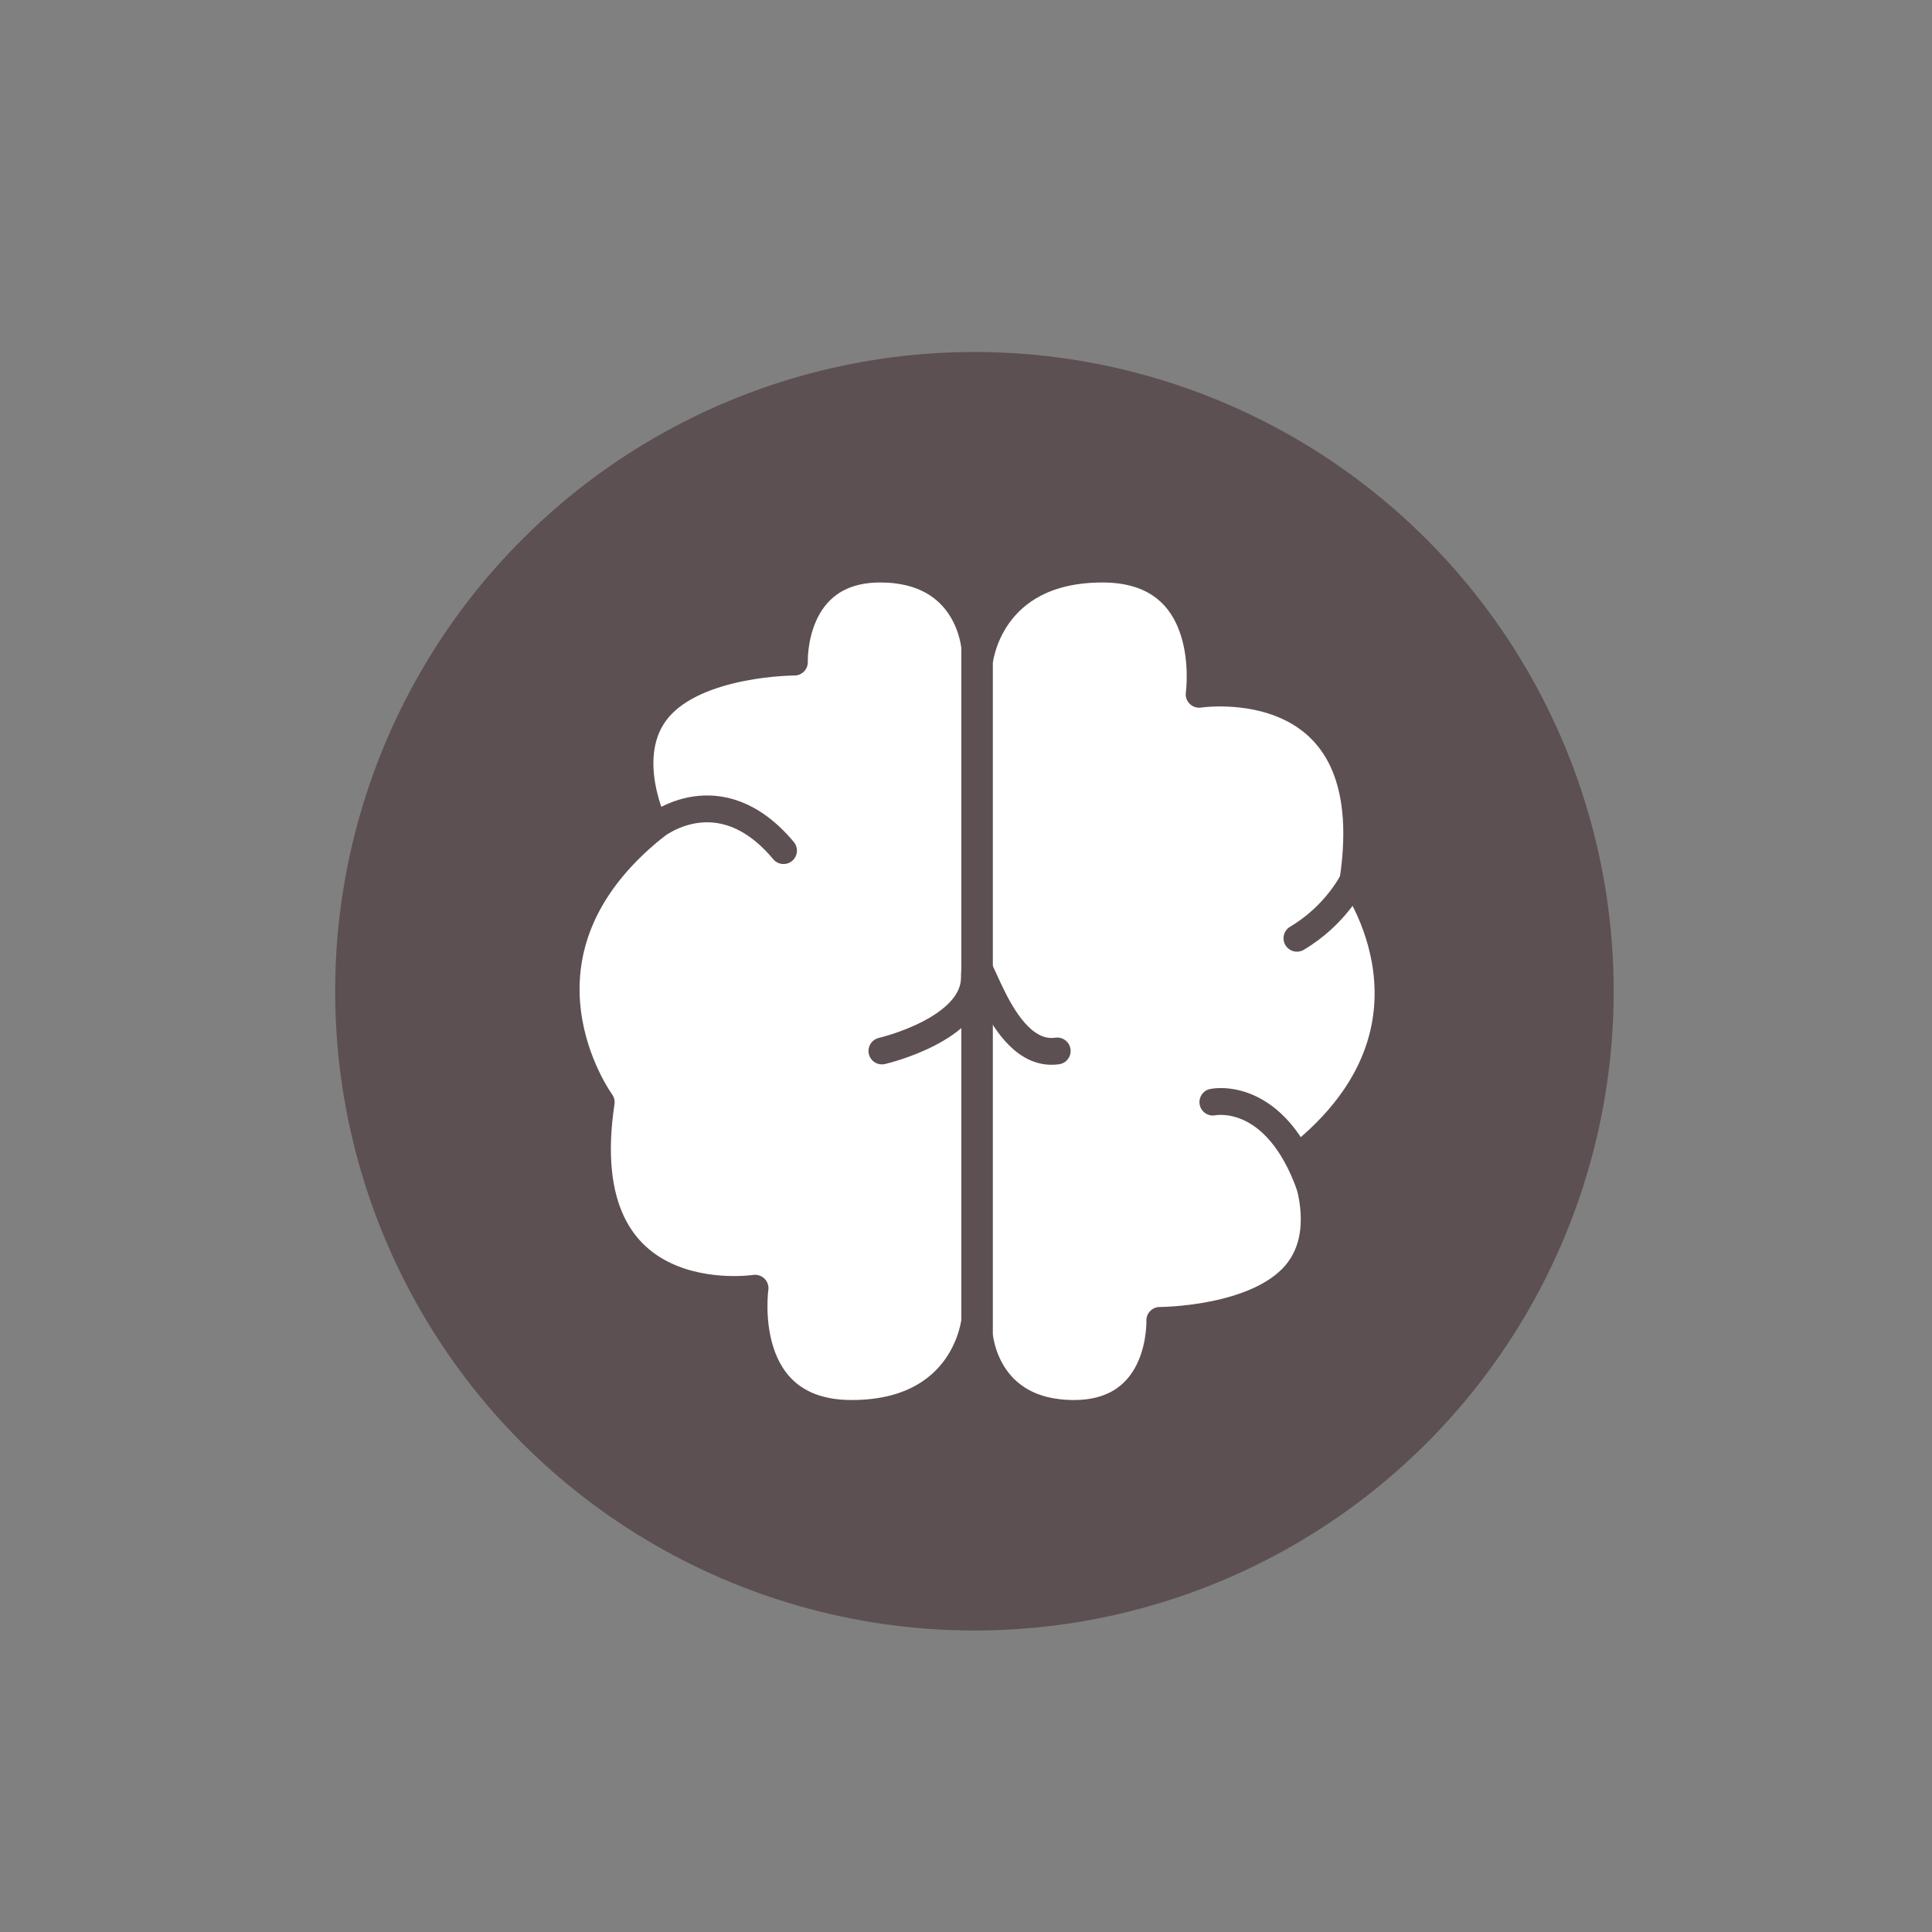 <?xml version="1.0" encoding="utf-8"?>
<!-- Generator: Adobe Illustrator 16.0.0, SVG Export Plug-In . SVG Version: 6.00 Build 0)  -->
<!DOCTYPE svg PUBLIC "-//W3C//DTD SVG 1.1//EN" "http://www.w3.org/Graphics/SVG/1.1/DTD/svg11.dtd">
<svg version="1.1" xmlns="http://www.w3.org/2000/svg" xmlns:xlink="http://www.w3.org/1999/xlink" x="0px" y="0px" width="360px"
	 height="360px" viewBox="0 0 360 360" enable-background="new 0 0 360 360" xml:space="preserve">
<rect x="0" y="0" width="360" height="360" fill="#808080" stroke="none"/>
<g id="brown_background_for_context" display="none">
	<rect x="-1974.331" y="-440.372" display="inline" fill="#3B3234" width="2375.952" height="1245.126"/>
</g>
<g id="white_imagery__x2B__text">
</g>
<g id="Donations-Dollar_sign_copy">
</g>
<g id="Donations-Banknote">
</g>
<g id="Education-Brain">
	<circle fill="#5C5052" cx="181.568" cy="184.705" r="119.117"/>
	
		<path fill="#FFFFFF" stroke="#5C5052" stroke-width="5" stroke-linecap="round" stroke-linejoin="round" stroke-miterlimit="10" d="
		M182.501,123.372c0,0,1.607-17.334,22.94-17.334s18,23.334,18,23.334s34.667-5.334,28.667,34.666c0,0,20,27.334-10,51.334
		c0,0,6.666,13.334-0.667,22s-25.333,8.666-25.333,8.666s0.667,17.334-16,17.334s-17.607-14.667-17.607-14.667V123.372z"/>
	
		<path fill="#FFFFFF" stroke="#5C5052" stroke-width="5" stroke-linecap="round" stroke-linejoin="round" stroke-miterlimit="10" d="
		M181.633,246.038c0,0-1.607,17.334-22.94,17.334s-18-23.334-18-23.334s-34.667,5.334-28.667-34.666c0,0-20-27.334,10-51.334
		c0,0-6.666-13.334,0.667-22s25.333-8.666,25.333-8.666s-0.667-17.334,16-17.334s17.607,14.667,17.607,14.667V246.038z"/>
	<path fill="none" stroke="#5C5052" stroke-width="5" stroke-linecap="round" stroke-linejoin="round" stroke-miterlimit="10" d="
		M225.999,205.362c0,0,11.666-2.531,18.12,15.802"/>
	<path fill="none" stroke="#5C5052" stroke-width="5" stroke-linecap="round" stroke-linejoin="round" stroke-miterlimit="10" d="
		M122.025,154.038c0,0,11.986-9.874,23.974,4.46"/>
	<path fill="none" stroke="#3B3234" stroke-width="5" stroke-linecap="round" stroke-linejoin="round" stroke-miterlimit="10" d="
		M247.999,163.164"/>
	<path fill="none" stroke="#5C5052" stroke-width="5" stroke-linecap="round" stroke-linejoin="round" stroke-miterlimit="10" d="
		M252.108,164.038c0,0-3.11,6.46-10.443,10.793"/>
	<path fill="none" stroke="#5C5052" stroke-width="5" stroke-linecap="round" stroke-linejoin="round" stroke-miterlimit="10" d="
		M164.331,195.832c0,0,17.171-3.948,17.236-13.641s4.076,15.263,15.431,13.641"/>
</g>
<g id="Education-Book">
</g>
<g id="Social_Media-Connected_copy">
</g>
<g id="Social_Media-Wifi_copy">
</g>
<g id="Social_Media-Hashtag_copy">
</g>
<g id="Legislators-Capitol_Building">
</g>
<g id="Legislators-Gavel">
</g>
<g id="Community-Pin">
</g>
<g id="Community-Pin_copy">
</g>
<g id="Community-Houses_1_">
</g>
<g id="At_Home-Trowel">
</g>
<g id="At_Home-House">
</g>
</svg>
